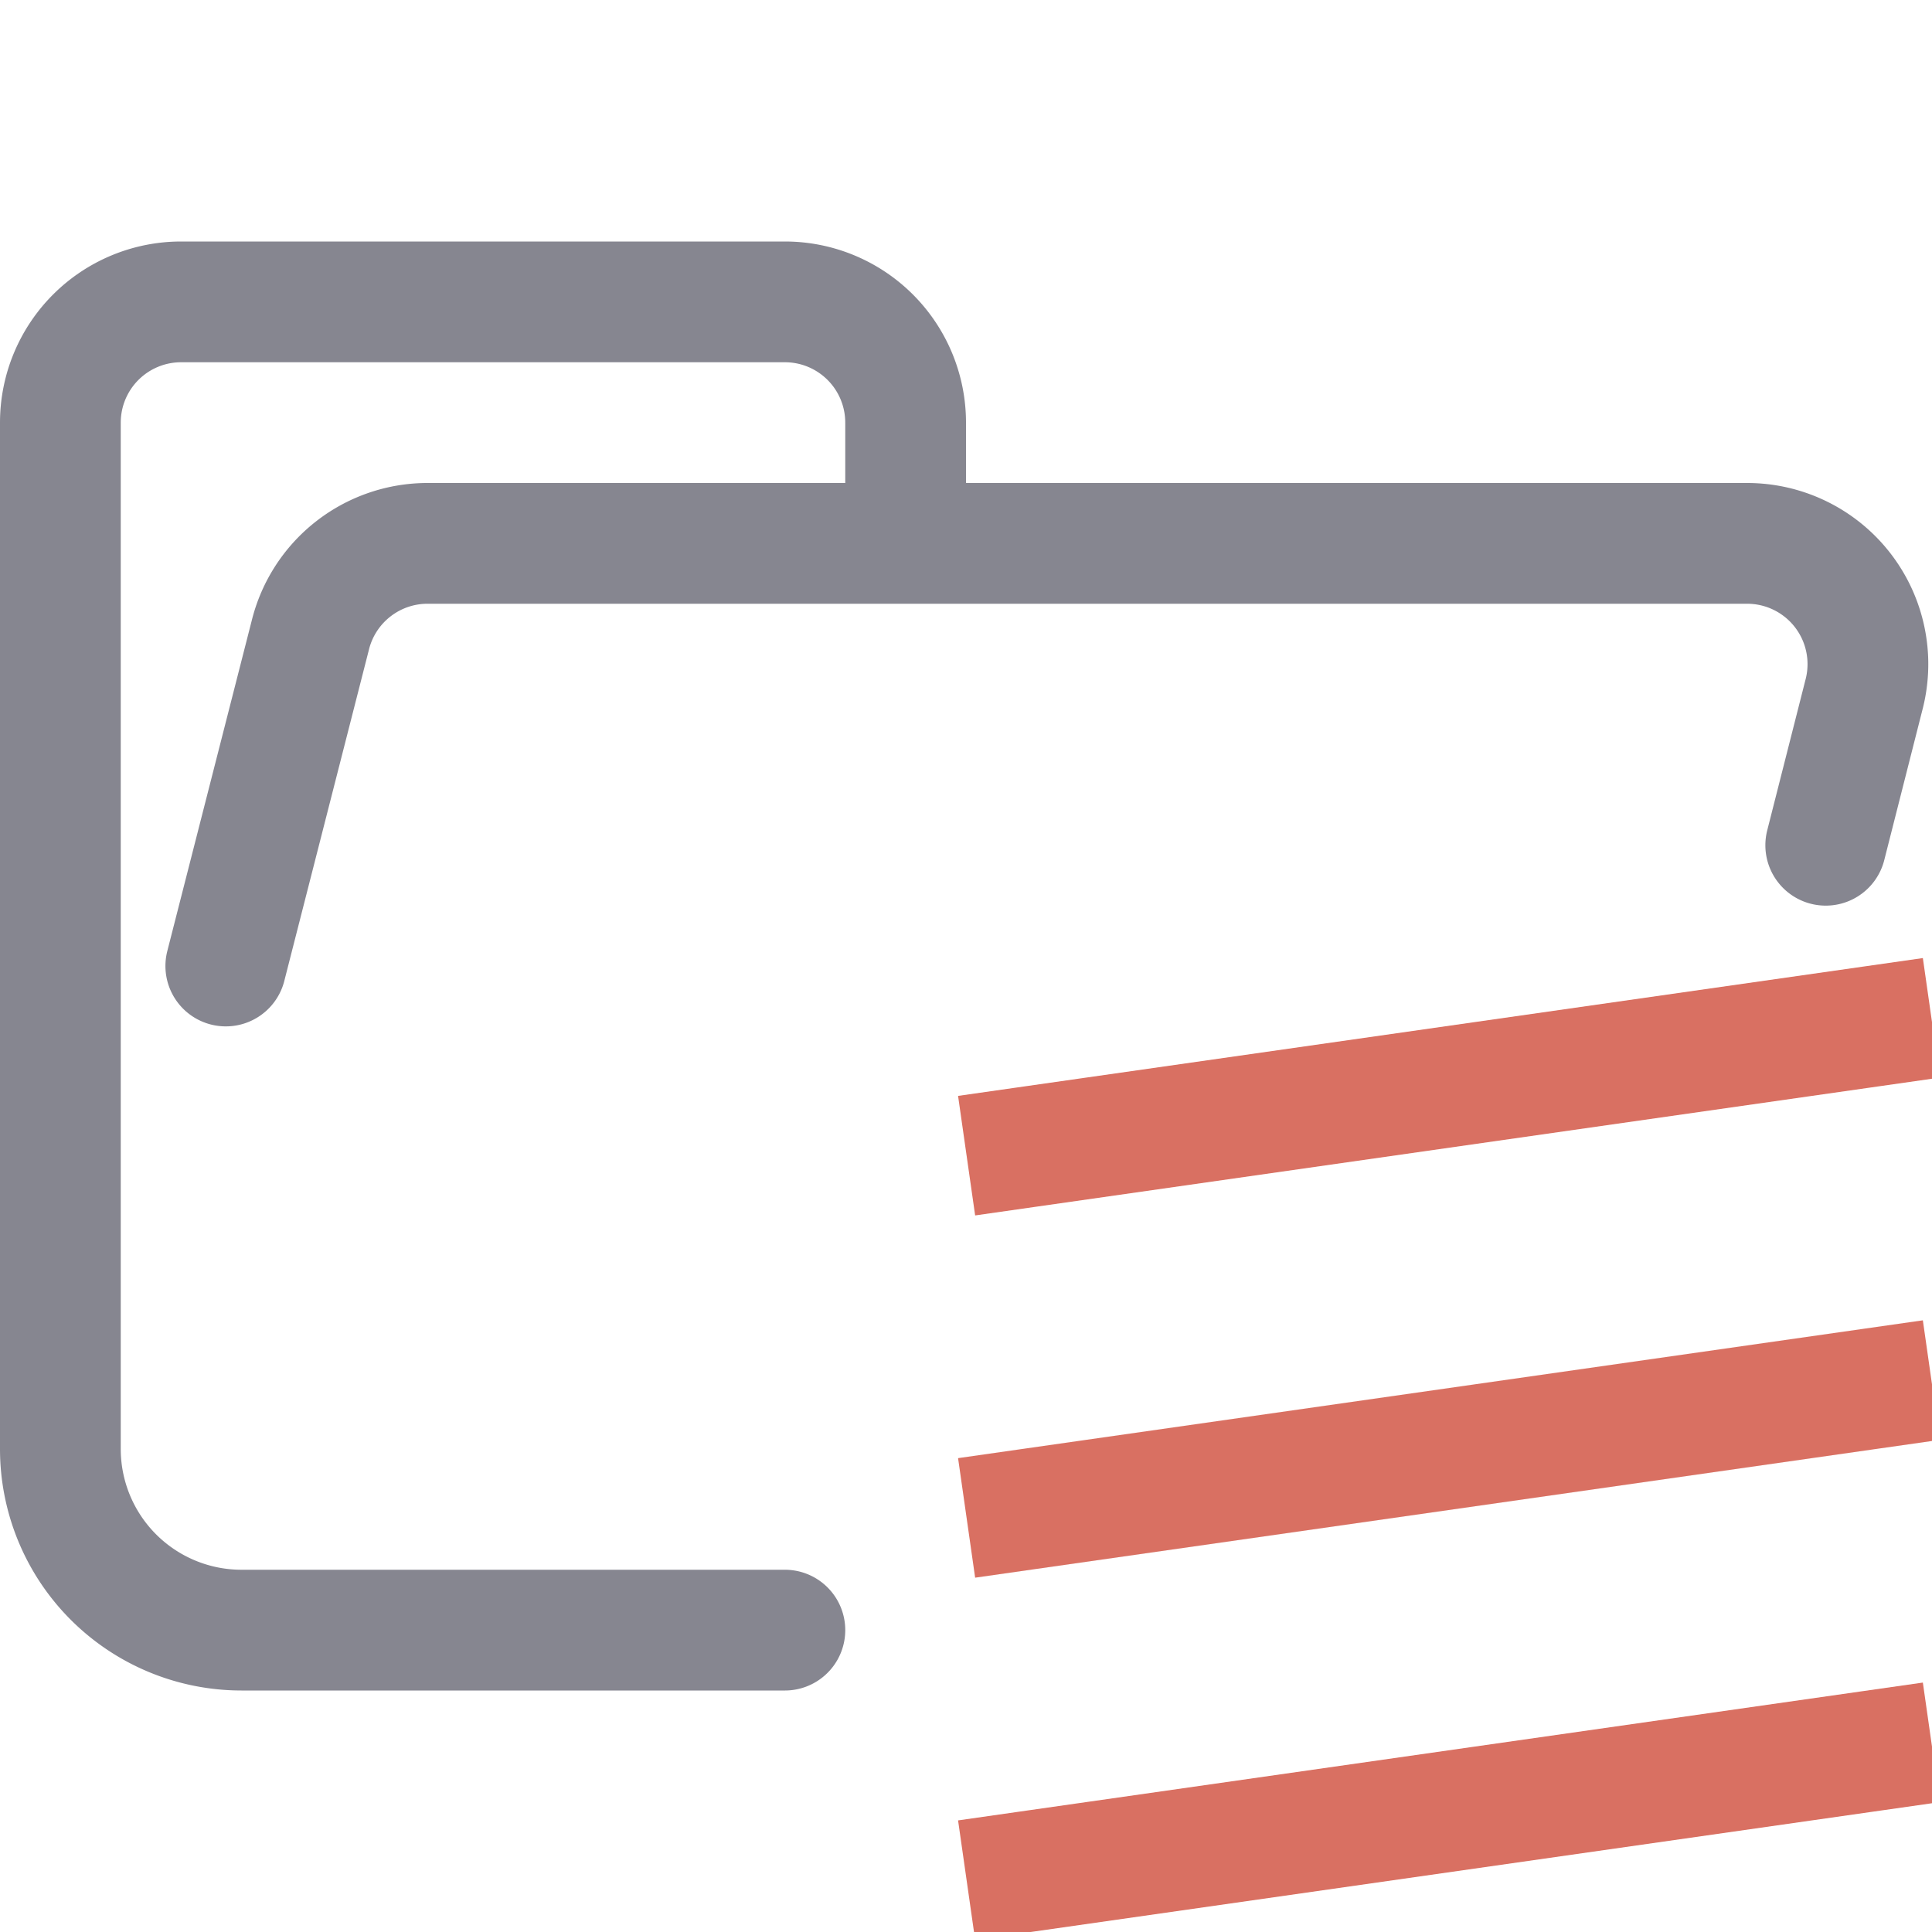 <svg xmlns="http://www.w3.org/2000/svg" width="16" height="16"><g fill="none" fill-rule="evenodd"><path stroke="#868690" stroke-linecap="round" stroke-linejoin="round" d="m1.87 8 .7-2.74a1 1 0 0 1 .96-.76h10.94a1 1 0 0 1 .97 1.24L15.12 7M6.5 13.5H2A1.5 1.5 0 0 1 .5 12V3.5a1 1 0 0 1 1-1h5a1 1 0 0 1 1 1v1"/><path stroke="#d97062" stroke-linecap="square" d="m8.5 15.5 7-1m-7-2 7-1m-7-2 7-1"/></g></svg>
